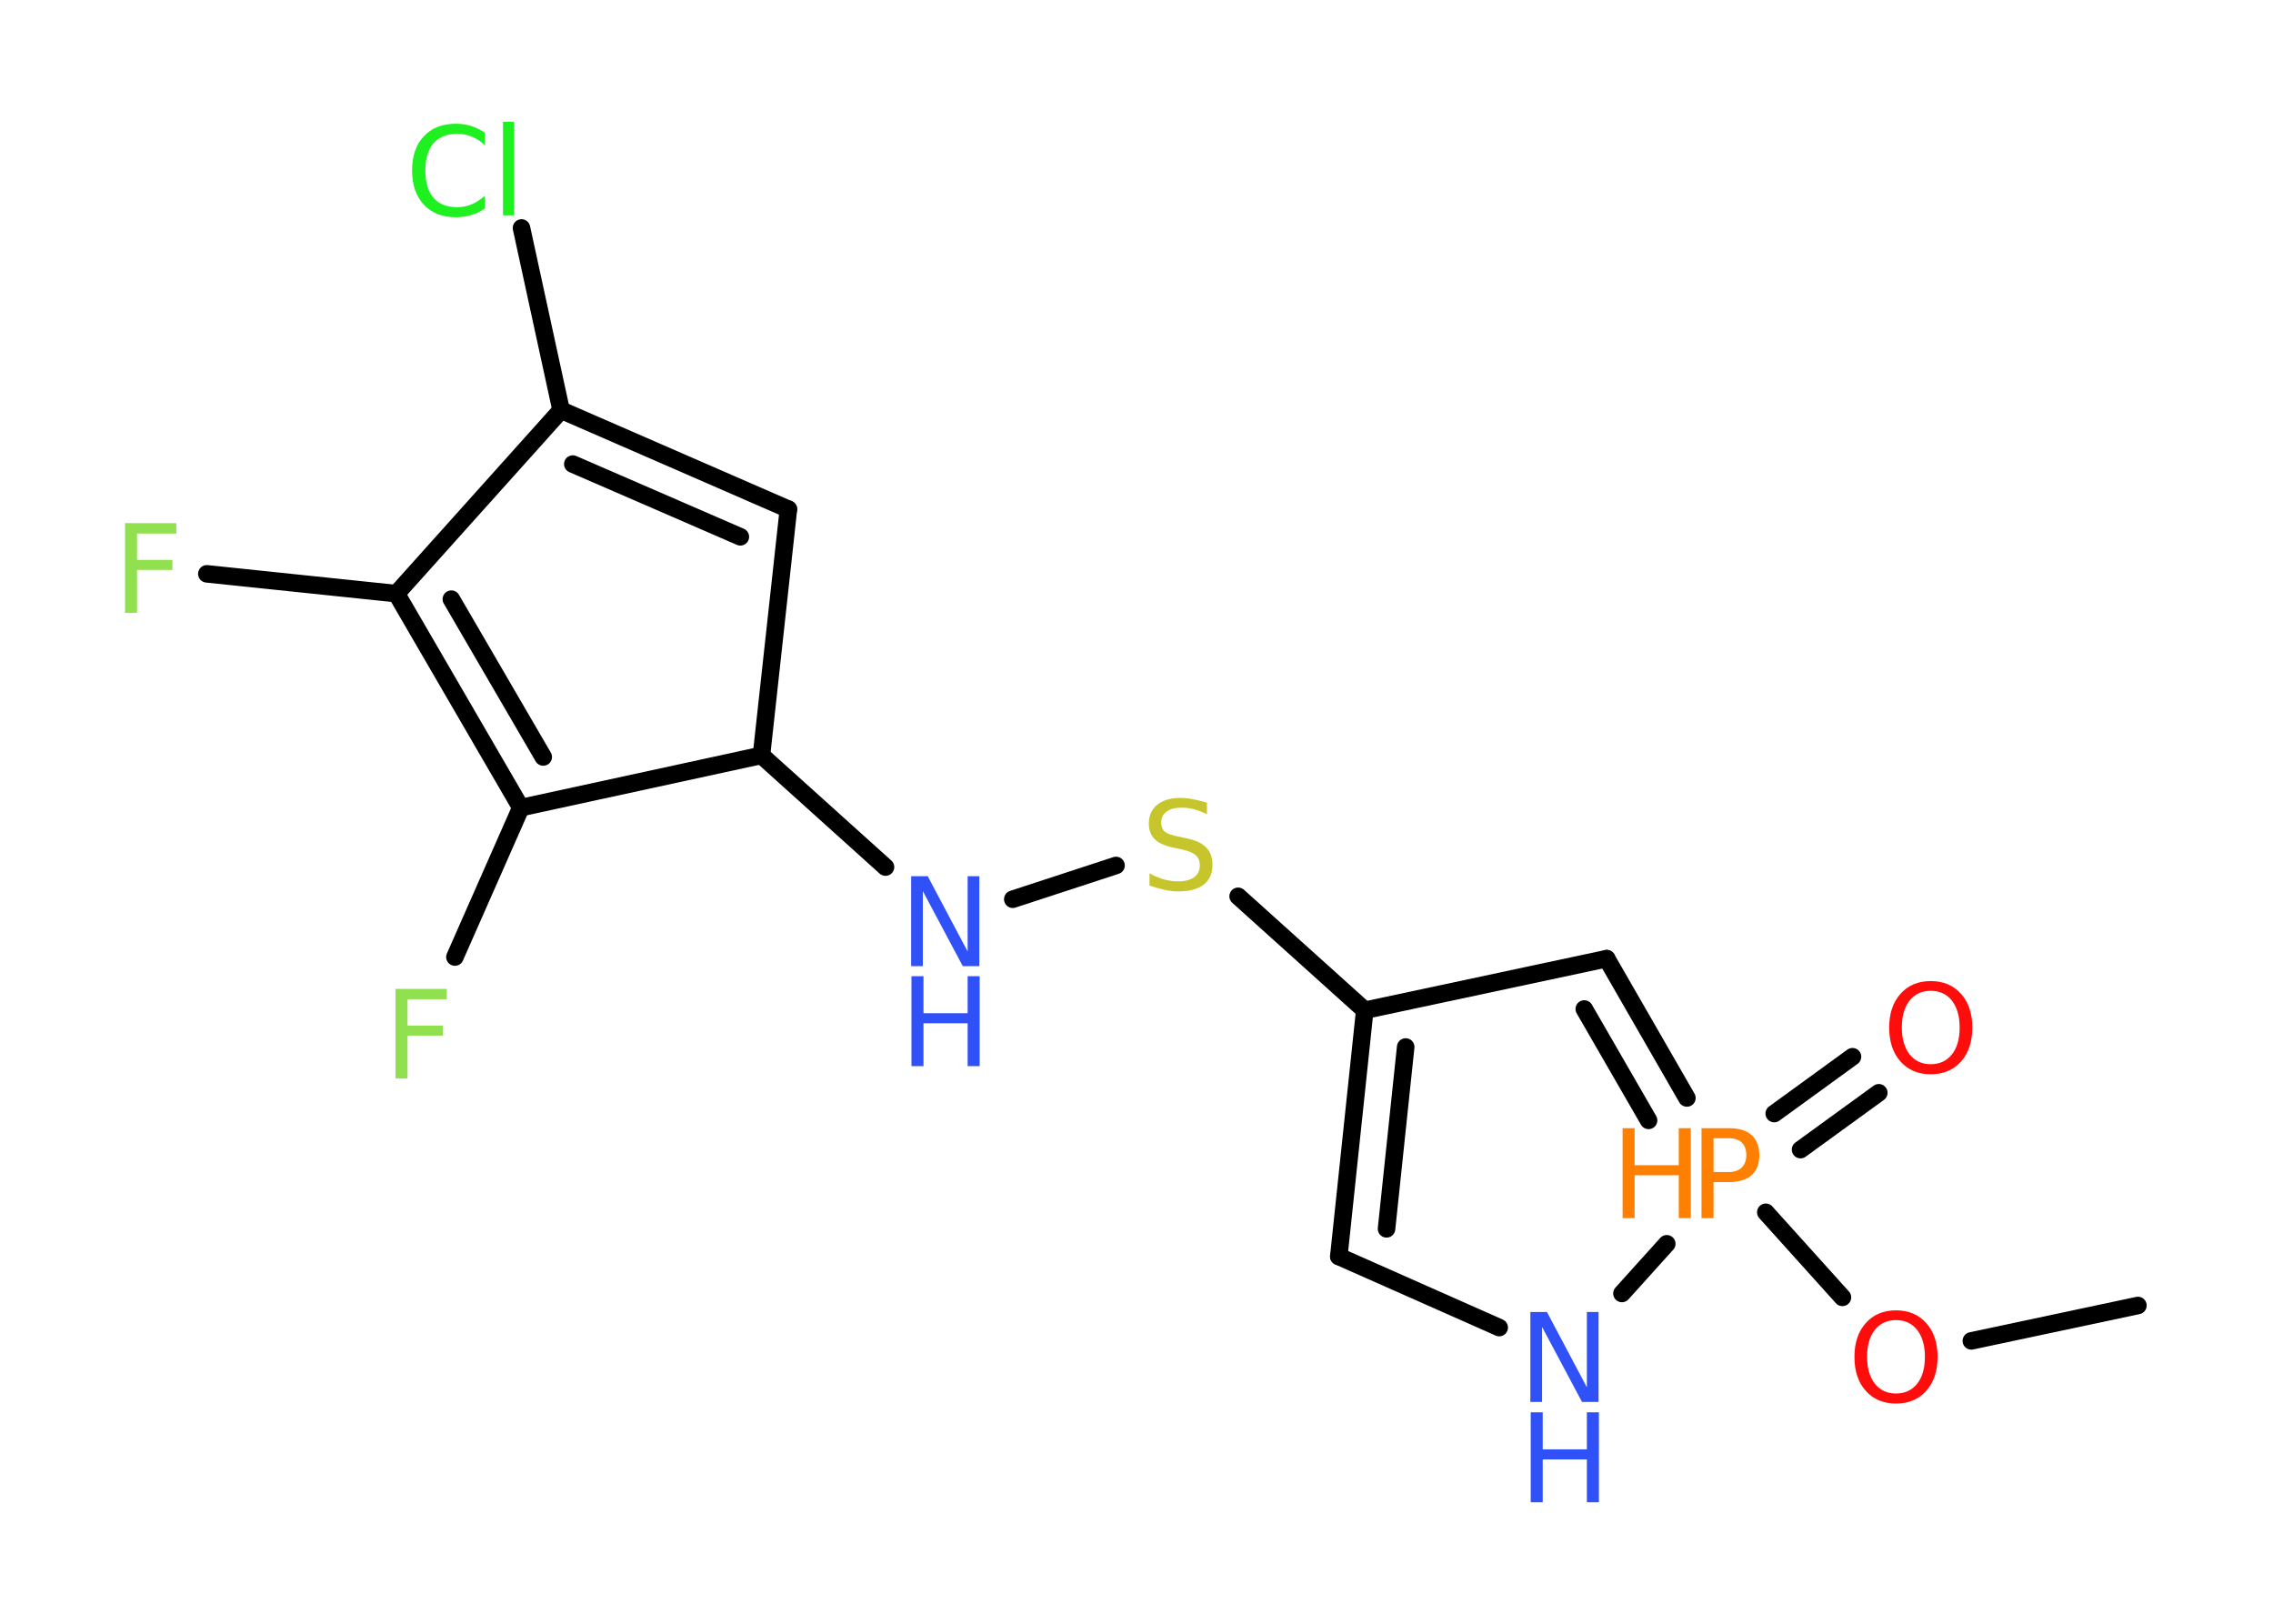 <?xml version='1.0' encoding='UTF-8'?>
<!DOCTYPE svg PUBLIC "-//W3C//DTD SVG 1.1//EN" "http://www.w3.org/Graphics/SVG/1.1/DTD/svg11.dtd">
<svg version='1.2' xmlns='http://www.w3.org/2000/svg' xmlns:xlink='http://www.w3.org/1999/xlink' width='70.0mm' height='50.0mm' viewBox='0 0 70.0 50.0'>
  <desc>Generated by the Chemistry Development Kit (http://github.com/cdk)</desc>
  <g stroke-linecap='round' stroke-linejoin='round' stroke='#000000' stroke-width='.54' fill='#3050F8'>
    <rect x='.0' y='.0' width='70.0' height='50.0' fill='#FFFFFF' stroke='none'/>
    <g id='mol1' class='mol'>
      <line id='mol1bnd1' class='bond' x1='65.84' y1='40.2' x2='60.71' y2='41.29'/>
      <line id='mol1bnd2' class='bond' x1='56.74' y1='39.95' x2='54.38' y2='37.33'/>
      <g id='mol1bnd3' class='bond'>
        <line x1='54.64' y1='34.29' x2='57.05' y2='32.54'/>
        <line x1='55.45' y1='35.4' x2='57.86' y2='33.65'/>
      </g>
      <g id='mol1bnd4' class='bond'>
        <line x1='51.95' y1='33.81' x2='49.48' y2='29.52'/>
        <line x1='50.77' y1='34.5' x2='48.79' y2='31.07'/>
      </g>
      <line id='mol1bnd5' class='bond' x1='49.48' y1='29.52' x2='42.03' y2='31.11'/>
      <line id='mol1bnd6' class='bond' x1='42.03' y1='31.11' x2='38.13' y2='27.6'/>
      <line id='mol1bnd7' class='bond' x1='34.37' y1='26.65' x2='31.19' y2='27.69'/>
      <line id='mol1bnd8' class='bond' x1='27.27' y1='26.7' x2='23.45' y2='23.26'/>
      <line id='mol1bnd9' class='bond' x1='23.45' y1='23.26' x2='24.28' y2='15.68'/>
      <g id='mol1bnd10' class='bond'>
        <line x1='24.28' y1='15.68' x2='17.28' y2='12.63'/>
        <line x1='22.8' y1='16.53' x2='17.64' y2='14.29'/>
      </g>
      <line id='mol1bnd11' class='bond' x1='17.28' y1='12.63' x2='16.06' y2='7.02'/>
      <line id='mol1bnd12' class='bond' x1='17.28' y1='12.63' x2='12.21' y2='18.28'/>
      <line id='mol1bnd13' class='bond' x1='12.21' y1='18.28' x2='6.37' y2='17.67'/>
      <g id='mol1bnd14' class='bond'>
        <line x1='12.21' y1='18.28' x2='16.04' y2='24.87'/>
        <line x1='13.9' y1='18.45' x2='16.73' y2='23.31'/>
      </g>
      <line id='mol1bnd15' class='bond' x1='23.45' y1='23.26' x2='16.04' y2='24.87'/>
      <line id='mol1bnd16' class='bond' x1='16.04' y1='24.87' x2='14.01' y2='29.47'/>
      <g id='mol1bnd17' class='bond'>
        <line x1='42.03' y1='31.11' x2='41.23' y2='38.69'/>
        <line x1='43.29' y1='32.24' x2='42.7' y2='37.84'/>
      </g>
      <line id='mol1bnd18' class='bond' x1='41.23' y1='38.69' x2='46.17' y2='40.88'/>
      <line id='mol1bnd19' class='bond' x1='51.33' y1='38.3' x2='49.95' y2='39.83'/>
      <path id='mol1atm2' class='atom' d='M58.39 40.65q-.41 .0 -.65 .3q-.24 .3 -.24 .83q.0 .52 .24 .83q.24 .3 .65 .3q.41 .0 .65 -.3q.24 -.3 .24 -.83q.0 -.52 -.24 -.83q-.24 -.3 -.65 -.3zM58.39 40.35q.58 .0 .93 .39q.35 .39 .35 1.04q.0 .66 -.35 1.05q-.35 .39 -.93 .39q-.58 .0 -.93 -.39q-.35 -.39 -.35 -1.05q.0 -.65 .35 -1.04q.35 -.39 .93 -.39z' stroke='none' fill='#FF0D0D'/>
      <g id='mol1atm3' class='atom'>
        <path d='M52.77 35.05v1.04h.47q.26 .0 .4 -.14q.14 -.14 .14 -.38q.0 -.25 -.14 -.39q-.14 -.13 -.4 -.13h-.47zM52.4 34.74h.84q.47 .0 .7 .21q.24 .21 .24 .62q.0 .41 -.24 .62q-.24 .21 -.7 .21h-.47v1.11h-.37v-2.77z' stroke='none' fill='#FF8000'/>
        <path d='M49.97 34.74h.37v1.14h1.36v-1.14h.37v2.77h-.37v-1.32h-1.36v1.32h-.37v-2.77z' stroke='none' fill='#FF8000'/>
      </g>
      <path id='mol1atm4' class='atom' d='M59.46 30.51q-.41 .0 -.65 .3q-.24 .3 -.24 .83q.0 .52 .24 .83q.24 .3 .65 .3q.41 .0 .65 -.3q.24 -.3 .24 -.83q.0 -.52 -.24 -.83q-.24 -.3 -.65 -.3zM59.46 30.21q.58 .0 .93 .39q.35 .39 .35 1.04q.0 .66 -.35 1.05q-.35 .39 -.93 .39q-.58 .0 -.93 -.39q-.35 -.39 -.35 -1.05q.0 -.65 .35 -1.04q.35 -.39 .93 -.39z' stroke='none' fill='#FF0D0D'/>
      <path id='mol1atm7' class='atom' d='M37.17 24.71v.36q-.21 -.1 -.4 -.15q-.19 -.05 -.37 -.05q-.31 .0 -.47 .12q-.17 .12 -.17 .34q.0 .18 .11 .28q.11 .09 .42 .15l.23 .05q.42 .08 .62 .28q.2 .2 .2 .54q.0 .4 -.27 .61q-.27 .21 -.79 .21q-.2 .0 -.42 -.05q-.22 -.05 -.46 -.13v-.38q.23 .13 .45 .19q.22 .06 .43 .06q.32 .0 .5 -.13q.17 -.13 .17 -.36q.0 -.21 -.13 -.32q-.13 -.11 -.41 -.17l-.23 -.05q-.42 -.08 -.61 -.26q-.19 -.18 -.19 -.49q.0 -.37 .26 -.58q.26 -.21 .71 -.21q.19 .0 .39 .04q.2 .04 .41 .1z' stroke='none' fill='#C6C62C'/>
      <g id='mol1atm8' class='atom'>
        <path d='M28.07 26.98h.5l1.23 2.32v-2.32h.36v2.77h-.51l-1.23 -2.31v2.31h-.36v-2.77z' stroke='none'/>
        <path d='M28.07 30.06h.37v1.14h1.36v-1.14h.37v2.77h-.37v-1.32h-1.36v1.32h-.37v-2.77z' stroke='none'/>
      </g>
      <path id='mol1atm12' class='atom' d='M14.93 4.07v.4q-.19 -.18 -.4 -.26q-.21 -.09 -.45 -.09q-.47 .0 -.73 .29q-.25 .29 -.25 .84q.0 .55 .25 .84q.25 .29 .73 .29q.24 .0 .45 -.09q.21 -.09 .4 -.26v.39q-.2 .14 -.42 .2q-.22 .07 -.47 .07q-.63 .0 -.99 -.39q-.36 -.39 -.36 -1.05q.0 -.67 .36 -1.05q.36 -.39 .99 -.39q.25 .0 .47 .07q.22 .07 .41 .2zM15.49 3.75h.34v2.88h-.34v-2.88z' stroke='none' fill='#1FF01F'/>
      <path id='mol1atm14' class='atom' d='M3.84 16.11h1.59v.32h-1.21v.81h1.09v.31h-1.09v1.32h-.37v-2.77z' stroke='none' fill='#90E050'/>
      <path id='mol1atm16' class='atom' d='M12.17 30.45h1.59v.32h-1.21v.81h1.09v.31h-1.09v1.32h-.37v-2.77z' stroke='none' fill='#90E050'/>
      <g id='mol1atm18' class='atom'>
        <path d='M47.14 40.4h.5l1.23 2.32v-2.32h.36v2.77h-.51l-1.23 -2.31v2.31h-.36v-2.77z' stroke='none'/>
        <path d='M47.14 43.49h.37v1.14h1.36v-1.14h.37v2.77h-.37v-1.32h-1.36v1.32h-.37v-2.77z' stroke='none'/>
      </g>
    </g>
  </g>
</svg>
